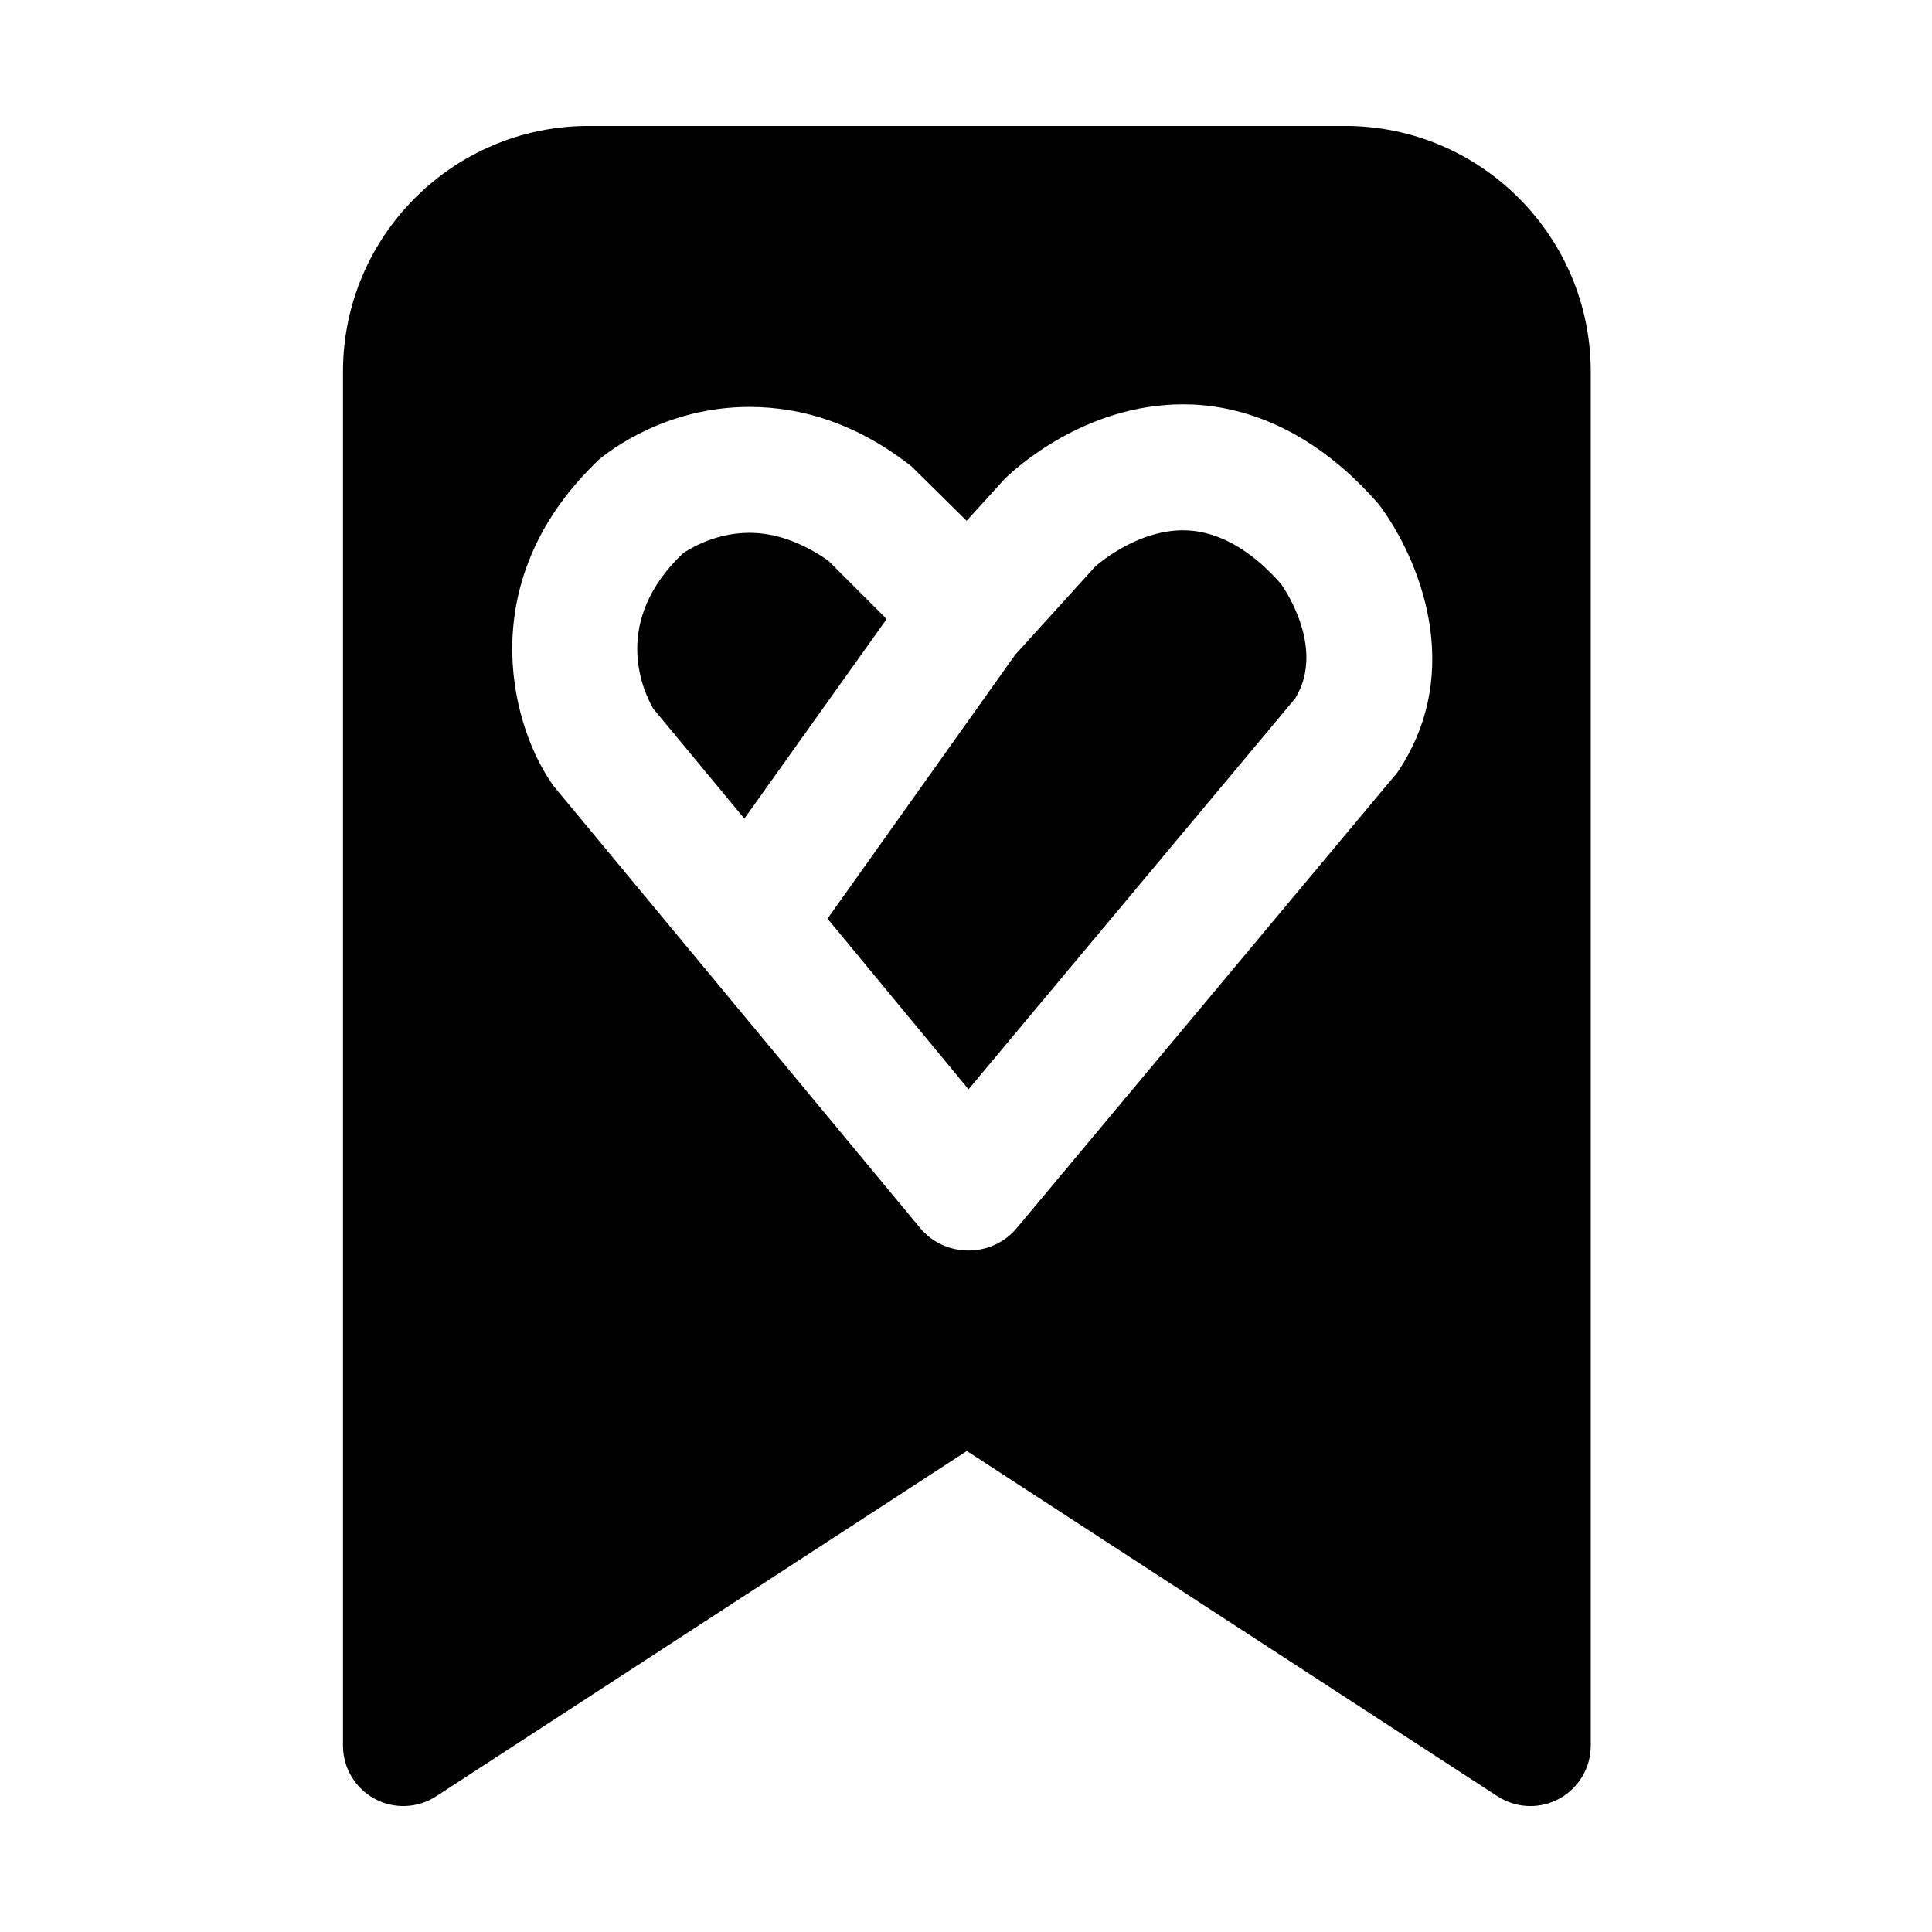 <svg enable-background="new 0 0 32 32" height="512" viewBox="0 0 32 32" width="512" xmlns="http://www.w3.org/2000/svg"><g id="Wishlist"><path d="m14.686 10.253-2.357 3.306-1.512-1.825c-.178-.313-.688-1.449.501-2.575.01 0 .459-.334 1.095-.334.428 0 .865.156 1.304.459zm4.912-1.47c-.804 0-1.461.604-1.461.604l-1.324 1.46-3.107 4.369 2.336 2.826 5.412-6.476c.521-.854-.229-1.887-.239-1.897-.492-.563-1.055-.886-1.617-.886zm6.75-2.628v22.759c0 .367-.201.704-.523.879-.148.081-.313.121-.477.121-.19 0-.38-.054-.545-.162l-8.789-5.719-8.789 5.719c-.307.2-.701.216-1.021.041-.322-.175-.523-.512-.523-.879v-22.759c0-2.244 1.825-4.069 4.068-4.069h12.531c2.242 0 4.068 1.825 4.068 4.069zm-3.508 2.201c-1.188-1.366-2.419-1.659-3.242-1.659-1.638 0-2.796 1.075-2.963 1.241l-.625.688-.886-.875c-.031-.032-.073-.063-.115-.094-.813-.615-1.689-.917-2.597-.917-1.387 0-2.314.73-2.472.855-2.116 1.991-1.48 4.348-.844 5.317.021.032.041.063.062.094l6.08 7.331c.198.24.49.375.803.375s.605-.136.803-.375l6.246-7.477c.032-.031.053-.063.074-.094 1.105-1.668.344-3.514-.324-4.41z"/></g></svg>